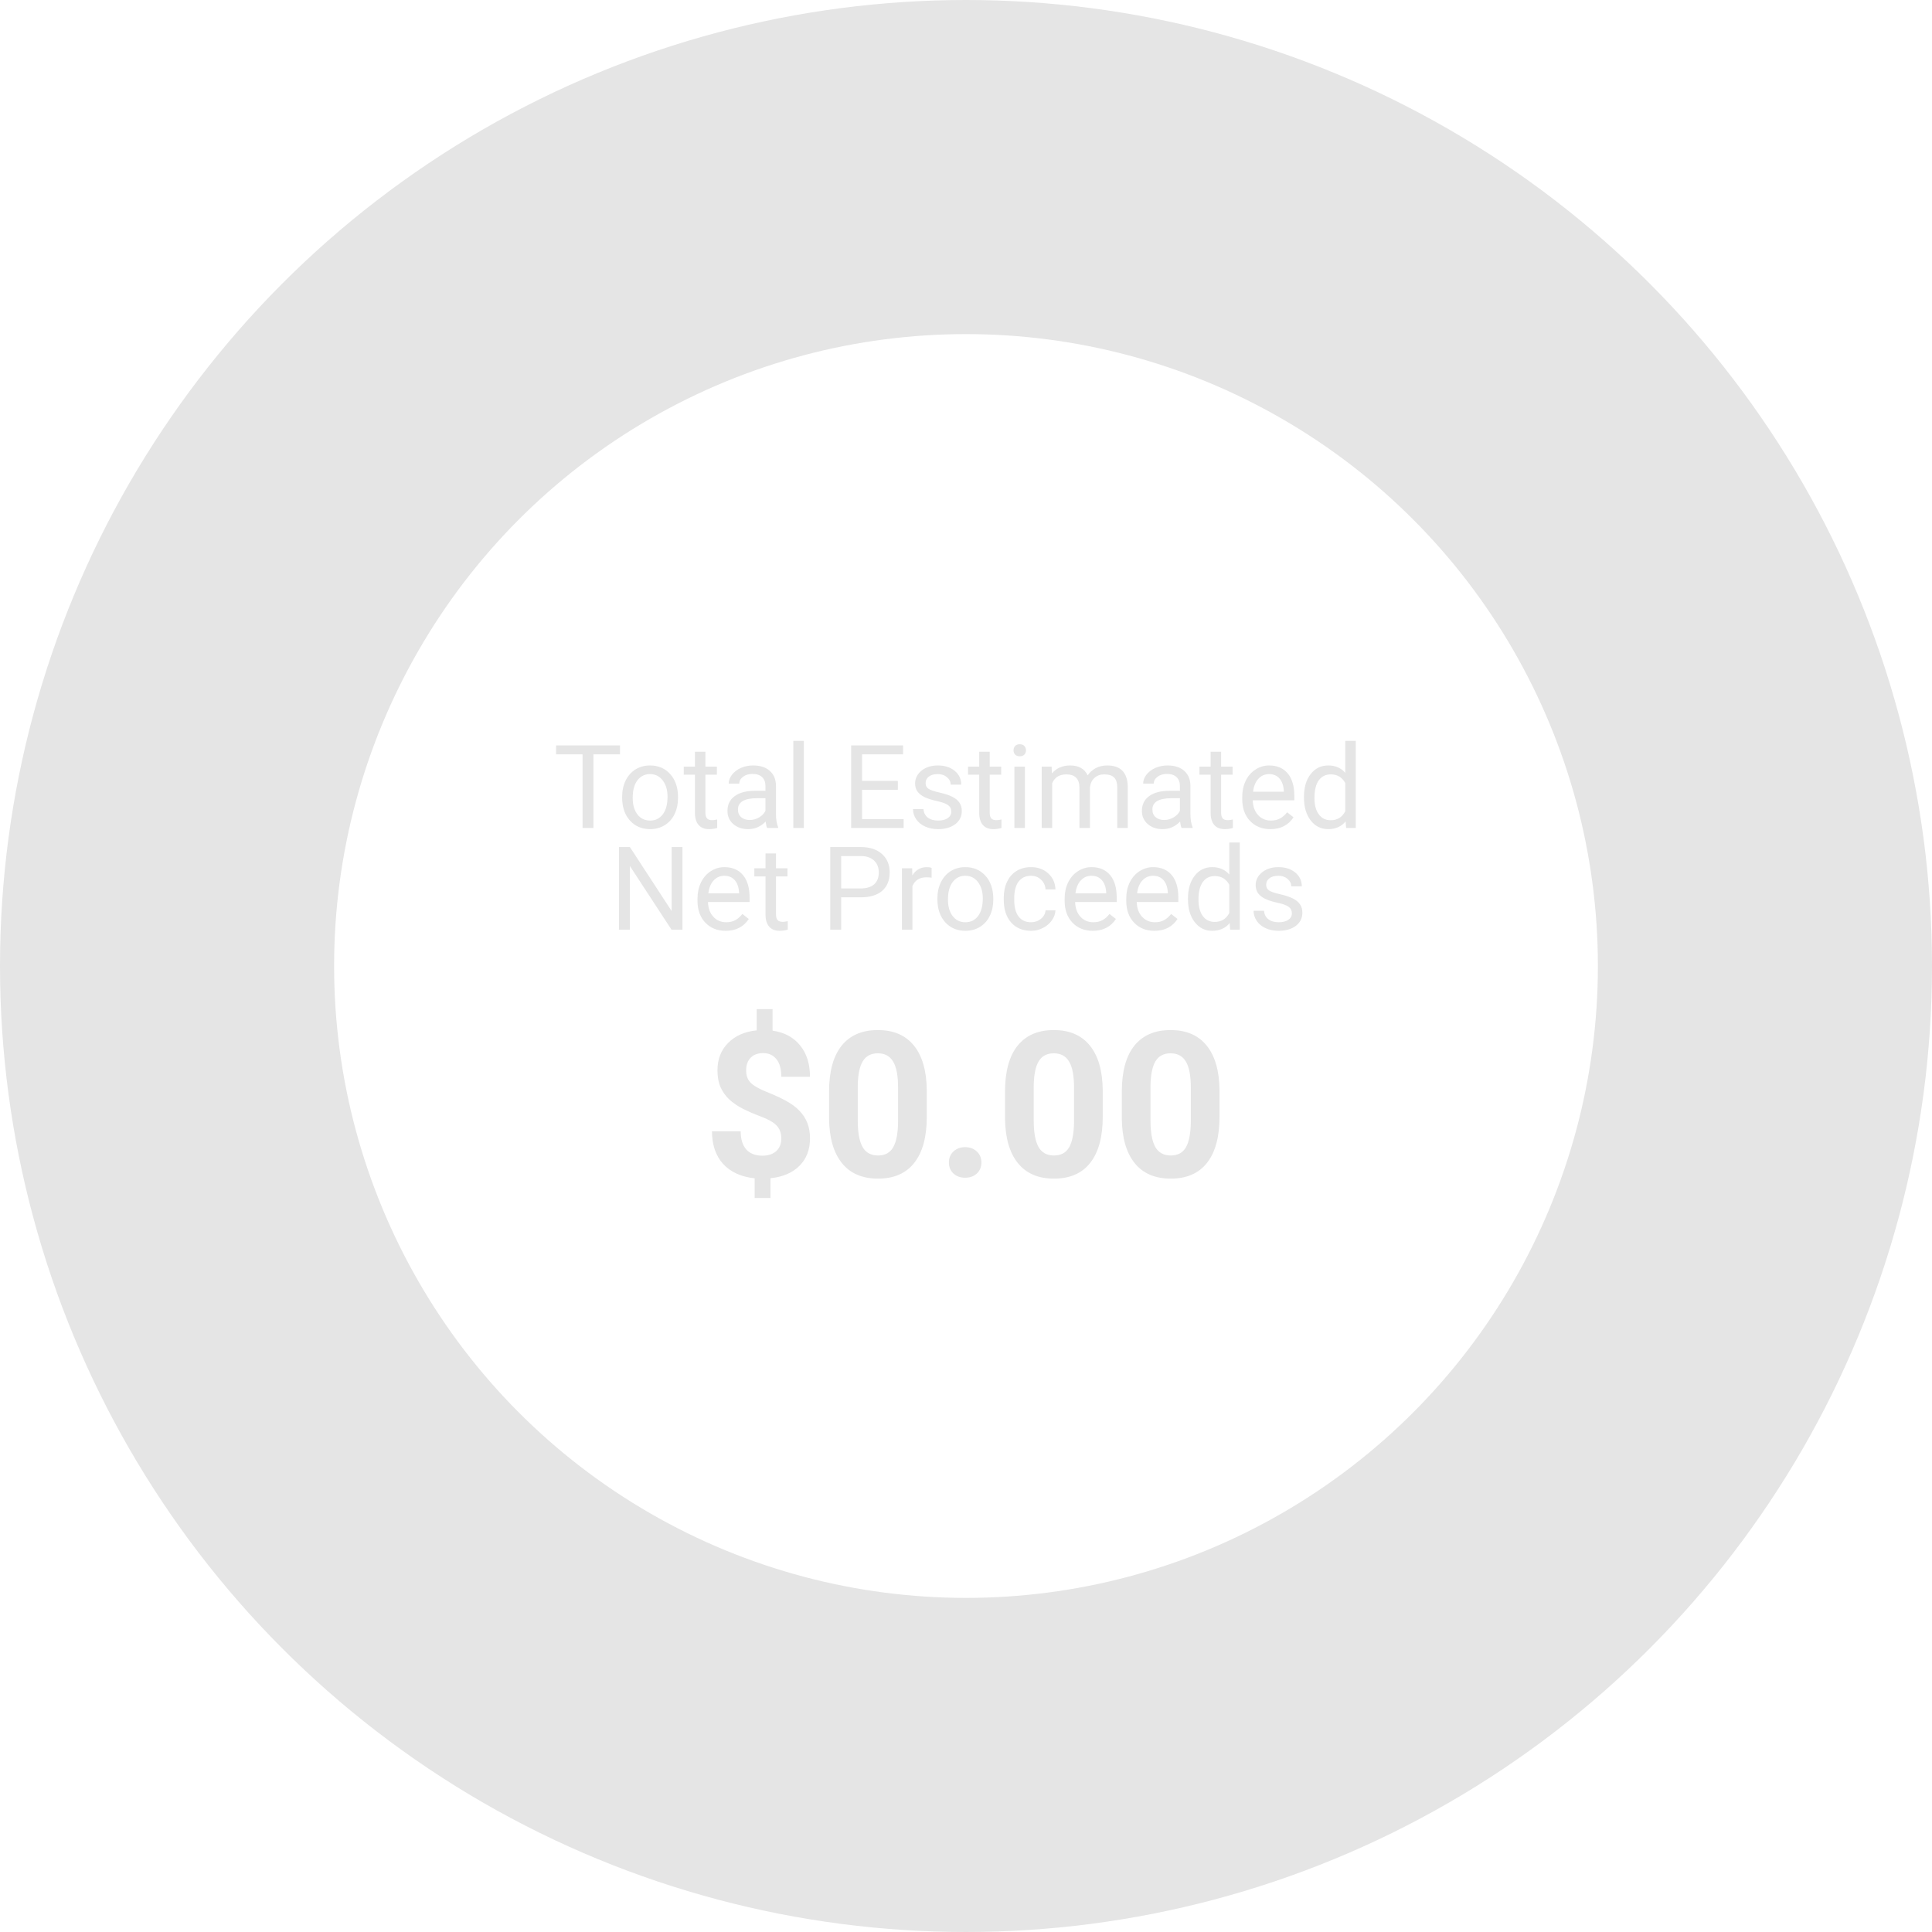 <svg width="133" height="133" viewBox="0 0 133 133" fill="none" xmlns="http://www.w3.org/2000/svg">
<circle cx="66.5" cy="66.5" r="55" stroke="#E5E5E5" stroke-width="23"/>
<path d="M42.68 51.93H40.852V57H40.105V51.93H38.281V51.312H42.68V51.93ZM42.828 54.848C42.828 54.434 42.909 54.061 43.07 53.73C43.234 53.4 43.461 53.145 43.75 52.965C44.042 52.785 44.374 52.695 44.746 52.695C45.322 52.695 45.786 52.895 46.141 53.293C46.497 53.691 46.676 54.221 46.676 54.883V54.934C46.676 55.345 46.596 55.715 46.438 56.043C46.281 56.368 46.056 56.622 45.762 56.805C45.47 56.987 45.134 57.078 44.754 57.078C44.181 57.078 43.716 56.879 43.359 56.48C43.005 56.082 42.828 55.555 42.828 54.898V54.848ZM43.555 54.934C43.555 55.402 43.663 55.779 43.879 56.062C44.098 56.346 44.389 56.488 44.754 56.488C45.121 56.488 45.413 56.345 45.629 56.059C45.845 55.77 45.953 55.366 45.953 54.848C45.953 54.384 45.842 54.009 45.621 53.723C45.402 53.434 45.111 53.289 44.746 53.289C44.389 53.289 44.102 53.431 43.883 53.715C43.664 53.999 43.555 54.405 43.555 54.934ZM48.562 51.75V52.773H49.352V53.332H48.562V55.953C48.562 56.122 48.598 56.25 48.668 56.336C48.738 56.419 48.858 56.461 49.027 56.461C49.111 56.461 49.225 56.445 49.371 56.414V57C49.181 57.052 48.996 57.078 48.816 57.078C48.493 57.078 48.25 56.98 48.086 56.785C47.922 56.59 47.84 56.312 47.84 55.953V53.332H47.07V52.773H47.84V51.75H48.562ZM52.809 57C52.767 56.917 52.733 56.768 52.707 56.555C52.371 56.904 51.97 57.078 51.504 57.078C51.087 57.078 50.745 56.961 50.477 56.727C50.211 56.49 50.078 56.19 50.078 55.828C50.078 55.388 50.245 55.047 50.578 54.805C50.914 54.56 51.385 54.438 51.992 54.438H52.695V54.105C52.695 53.853 52.62 53.652 52.469 53.504C52.318 53.353 52.095 53.277 51.801 53.277C51.543 53.277 51.327 53.342 51.152 53.473C50.978 53.603 50.891 53.76 50.891 53.945H50.164C50.164 53.734 50.238 53.531 50.387 53.336C50.538 53.138 50.741 52.982 50.996 52.867C51.254 52.753 51.536 52.695 51.844 52.695C52.331 52.695 52.712 52.818 52.988 53.062C53.264 53.305 53.408 53.639 53.418 54.066V56.012C53.418 56.4 53.467 56.708 53.566 56.938V57H52.809ZM51.609 56.449C51.836 56.449 52.051 56.391 52.254 56.273C52.457 56.156 52.604 56.004 52.695 55.816V54.949H52.129C51.243 54.949 50.801 55.208 50.801 55.727C50.801 55.953 50.876 56.13 51.027 56.258C51.178 56.385 51.372 56.449 51.609 56.449ZM55.336 57H54.613V51H55.336V57ZM61.809 54.371H59.344V56.387H62.207V57H58.594V51.312H62.168V51.93H59.344V53.758H61.809V54.371ZM65.488 55.879C65.488 55.684 65.414 55.533 65.266 55.426C65.12 55.316 64.863 55.223 64.496 55.145C64.132 55.066 63.841 54.973 63.625 54.863C63.411 54.754 63.253 54.624 63.148 54.473C63.047 54.322 62.996 54.142 62.996 53.934C62.996 53.587 63.142 53.294 63.434 53.055C63.728 52.815 64.103 52.695 64.559 52.695C65.038 52.695 65.426 52.819 65.723 53.066C66.022 53.314 66.172 53.63 66.172 54.016H65.445C65.445 53.818 65.361 53.647 65.191 53.504C65.025 53.361 64.814 53.289 64.559 53.289C64.296 53.289 64.09 53.346 63.941 53.461C63.793 53.575 63.719 53.725 63.719 53.91C63.719 54.085 63.788 54.216 63.926 54.305C64.064 54.393 64.312 54.478 64.672 54.559C65.034 54.639 65.327 54.736 65.551 54.848C65.775 54.96 65.94 55.095 66.047 55.254C66.156 55.41 66.211 55.602 66.211 55.828C66.211 56.206 66.06 56.509 65.758 56.738C65.456 56.965 65.064 57.078 64.582 57.078C64.243 57.078 63.944 57.018 63.684 56.898C63.423 56.779 63.219 56.612 63.07 56.398C62.925 56.182 62.852 55.949 62.852 55.699H63.574C63.587 55.941 63.684 56.134 63.863 56.277C64.046 56.418 64.285 56.488 64.582 56.488C64.856 56.488 65.074 56.434 65.238 56.324C65.405 56.212 65.488 56.064 65.488 55.879ZM68.133 51.75V52.773H68.922V53.332H68.133V55.953C68.133 56.122 68.168 56.25 68.238 56.336C68.309 56.419 68.428 56.461 68.598 56.461C68.681 56.461 68.796 56.445 68.941 56.414V57C68.751 57.052 68.566 57.078 68.387 57.078C68.064 57.078 67.82 56.98 67.656 56.785C67.492 56.59 67.41 56.312 67.41 55.953V53.332H66.641V52.773H67.41V51.75H68.133ZM70.555 57H69.832V52.773H70.555V57ZM69.773 51.652C69.773 51.535 69.809 51.436 69.879 51.355C69.952 51.275 70.059 51.234 70.199 51.234C70.34 51.234 70.447 51.275 70.519 51.355C70.592 51.436 70.629 51.535 70.629 51.652C70.629 51.77 70.592 51.867 70.519 51.945C70.447 52.023 70.34 52.062 70.199 52.062C70.059 52.062 69.952 52.023 69.879 51.945C69.809 51.867 69.773 51.77 69.773 51.652ZM72.394 52.773L72.414 53.242C72.724 52.878 73.142 52.695 73.668 52.695C74.259 52.695 74.662 52.922 74.875 53.375C75.016 53.172 75.198 53.008 75.422 52.883C75.648 52.758 75.915 52.695 76.223 52.695C77.15 52.695 77.621 53.186 77.637 54.168V57H76.914V54.211C76.914 53.909 76.845 53.684 76.707 53.535C76.569 53.384 76.337 53.309 76.012 53.309C75.743 53.309 75.521 53.389 75.344 53.551C75.167 53.71 75.064 53.925 75.035 54.195V57H74.309V54.23C74.309 53.616 74.008 53.309 73.406 53.309C72.932 53.309 72.608 53.51 72.434 53.914V57H71.711V52.773H72.394ZM81.34 57C81.298 56.917 81.264 56.768 81.238 56.555C80.902 56.904 80.501 57.078 80.035 57.078C79.618 57.078 79.276 56.961 79.008 56.727C78.742 56.49 78.609 56.19 78.609 55.828C78.609 55.388 78.776 55.047 79.109 54.805C79.445 54.56 79.917 54.438 80.523 54.438H81.227V54.105C81.227 53.853 81.151 53.652 81 53.504C80.849 53.353 80.626 53.277 80.332 53.277C80.074 53.277 79.858 53.342 79.684 53.473C79.509 53.603 79.422 53.76 79.422 53.945H78.695C78.695 53.734 78.769 53.531 78.918 53.336C79.069 53.138 79.272 52.982 79.527 52.867C79.785 52.753 80.068 52.695 80.375 52.695C80.862 52.695 81.243 52.818 81.519 53.062C81.796 53.305 81.939 53.639 81.949 54.066V56.012C81.949 56.4 81.999 56.708 82.098 56.938V57H81.34ZM80.141 56.449C80.367 56.449 80.582 56.391 80.785 56.273C80.988 56.156 81.135 56.004 81.227 55.816V54.949H80.66C79.775 54.949 79.332 55.208 79.332 55.727C79.332 55.953 79.408 56.13 79.559 56.258C79.71 56.385 79.904 56.449 80.141 56.449ZM84.062 51.75V52.773H84.852V53.332H84.062V55.953C84.062 56.122 84.098 56.25 84.168 56.336C84.238 56.419 84.358 56.461 84.527 56.461C84.611 56.461 84.725 56.445 84.871 56.414V57C84.681 57.052 84.496 57.078 84.316 57.078C83.993 57.078 83.75 56.98 83.586 56.785C83.422 56.59 83.34 56.312 83.34 55.953V53.332H82.57V52.773H83.34V51.75H84.062ZM87.453 57.078C86.88 57.078 86.414 56.891 86.055 56.516C85.695 56.138 85.516 55.634 85.516 55.004V54.871C85.516 54.452 85.595 54.078 85.754 53.75C85.915 53.419 86.139 53.161 86.426 52.977C86.715 52.789 87.027 52.695 87.363 52.695C87.913 52.695 88.34 52.876 88.644 53.238C88.949 53.6 89.102 54.118 89.102 54.793V55.094H86.238C86.249 55.51 86.37 55.848 86.602 56.105C86.836 56.361 87.133 56.488 87.492 56.488C87.747 56.488 87.963 56.436 88.141 56.332C88.318 56.228 88.473 56.09 88.606 55.918L89.047 56.262C88.693 56.806 88.162 57.078 87.453 57.078ZM87.363 53.289C87.072 53.289 86.827 53.396 86.629 53.609C86.431 53.82 86.309 54.117 86.262 54.5H88.379V54.445C88.358 54.078 88.259 53.794 88.082 53.594C87.905 53.391 87.665 53.289 87.363 53.289ZM89.766 54.852C89.766 54.203 89.919 53.682 90.227 53.289C90.534 52.893 90.936 52.695 91.434 52.695C91.928 52.695 92.32 52.865 92.609 53.203V51H93.332V57H92.668L92.633 56.547C92.344 56.901 91.941 57.078 91.426 57.078C90.936 57.078 90.537 56.878 90.227 56.477C89.919 56.075 89.766 55.552 89.766 54.906V54.852ZM90.488 54.934C90.488 55.413 90.587 55.788 90.785 56.059C90.983 56.329 91.257 56.465 91.606 56.465C92.064 56.465 92.398 56.259 92.609 55.848V53.906C92.393 53.508 92.061 53.309 91.613 53.309C91.259 53.309 90.983 53.445 90.785 53.719C90.587 53.992 90.488 54.397 90.488 54.934ZM46.98 64H46.227L43.363 59.617V64H42.609V58.312H43.363L46.234 62.715V58.312H46.98V64ZM49.953 64.078C49.38 64.078 48.914 63.891 48.555 63.516C48.195 63.138 48.016 62.634 48.016 62.004V61.871C48.016 61.452 48.095 61.078 48.254 60.75C48.415 60.419 48.639 60.161 48.926 59.977C49.215 59.789 49.527 59.695 49.863 59.695C50.413 59.695 50.84 59.876 51.145 60.238C51.449 60.6 51.602 61.118 51.602 61.793V62.094H48.738C48.749 62.51 48.87 62.848 49.102 63.105C49.336 63.361 49.633 63.488 49.992 63.488C50.247 63.488 50.464 63.436 50.641 63.332C50.818 63.228 50.973 63.09 51.105 62.918L51.547 63.262C51.193 63.806 50.661 64.078 49.953 64.078ZM49.863 60.289C49.572 60.289 49.327 60.396 49.129 60.609C48.931 60.82 48.809 61.117 48.762 61.5H50.879V61.445C50.858 61.078 50.759 60.794 50.582 60.594C50.405 60.391 50.165 60.289 49.863 60.289ZM53.422 58.75V59.773H54.211V60.332H53.422V62.953C53.422 63.122 53.457 63.25 53.527 63.336C53.598 63.419 53.717 63.461 53.887 63.461C53.97 63.461 54.085 63.445 54.23 63.414V64C54.04 64.052 53.855 64.078 53.676 64.078C53.353 64.078 53.109 63.98 52.945 63.785C52.781 63.59 52.699 63.312 52.699 62.953V60.332H51.93V59.773H52.699V58.75H53.422ZM57.906 61.773V64H57.156V58.312H59.254C59.876 58.312 60.363 58.471 60.715 58.789C61.069 59.107 61.246 59.527 61.246 60.051C61.246 60.603 61.073 61.029 60.727 61.328C60.383 61.625 59.889 61.773 59.246 61.773H57.906ZM57.906 61.16H59.254C59.655 61.16 59.962 61.066 60.176 60.879C60.389 60.689 60.496 60.415 60.496 60.059C60.496 59.72 60.389 59.449 60.176 59.246C59.962 59.043 59.669 58.938 59.297 58.93H57.906V61.16ZM64.133 60.422C64.023 60.404 63.905 60.395 63.777 60.395C63.303 60.395 62.982 60.596 62.812 61V64H62.09V59.773H62.793L62.805 60.262C63.042 59.884 63.378 59.695 63.812 59.695C63.953 59.695 64.06 59.714 64.133 59.75V60.422ZM64.531 61.848C64.531 61.434 64.612 61.061 64.773 60.73C64.938 60.4 65.164 60.145 65.453 59.965C65.745 59.785 66.077 59.695 66.449 59.695C67.025 59.695 67.49 59.895 67.844 60.293C68.201 60.691 68.379 61.221 68.379 61.883V61.934C68.379 62.345 68.299 62.715 68.141 63.043C67.984 63.368 67.759 63.622 67.465 63.805C67.173 63.987 66.837 64.078 66.457 64.078C65.884 64.078 65.419 63.879 65.062 63.48C64.708 63.082 64.531 62.555 64.531 61.898V61.848ZM65.258 61.934C65.258 62.402 65.366 62.779 65.582 63.062C65.801 63.346 66.092 63.488 66.457 63.488C66.824 63.488 67.116 63.345 67.332 63.059C67.548 62.77 67.656 62.366 67.656 61.848C67.656 61.384 67.546 61.009 67.324 60.723C67.106 60.434 66.814 60.289 66.449 60.289C66.092 60.289 65.805 60.431 65.586 60.715C65.367 60.999 65.258 61.405 65.258 61.934ZM70.981 63.488C71.238 63.488 71.463 63.41 71.656 63.254C71.849 63.098 71.956 62.902 71.977 62.668H72.66C72.647 62.91 72.564 63.141 72.41 63.359C72.257 63.578 72.051 63.753 71.793 63.883C71.538 64.013 71.267 64.078 70.981 64.078C70.405 64.078 69.947 63.887 69.606 63.504C69.267 63.118 69.098 62.592 69.098 61.926V61.805C69.098 61.393 69.173 61.027 69.324 60.707C69.475 60.387 69.691 60.138 69.973 59.961C70.257 59.784 70.591 59.695 70.977 59.695C71.451 59.695 71.844 59.837 72.156 60.121C72.471 60.405 72.639 60.773 72.66 61.227H71.977C71.956 60.953 71.852 60.729 71.664 60.555C71.479 60.378 71.25 60.289 70.977 60.289C70.609 60.289 70.324 60.422 70.121 60.688C69.921 60.95 69.82 61.332 69.82 61.832V61.969C69.82 62.456 69.921 62.831 70.121 63.094C70.322 63.357 70.608 63.488 70.981 63.488ZM75.227 64.078C74.654 64.078 74.188 63.891 73.828 63.516C73.469 63.138 73.289 62.634 73.289 62.004V61.871C73.289 61.452 73.368 61.078 73.527 60.75C73.689 60.419 73.913 60.161 74.199 59.977C74.488 59.789 74.801 59.695 75.137 59.695C75.686 59.695 76.113 59.876 76.418 60.238C76.723 60.6 76.875 61.118 76.875 61.793V62.094H74.012C74.022 62.51 74.143 62.848 74.375 63.105C74.609 63.361 74.906 63.488 75.266 63.488C75.521 63.488 75.737 63.436 75.914 63.332C76.091 63.228 76.246 63.09 76.379 62.918L76.82 63.262C76.466 63.806 75.935 64.078 75.227 64.078ZM75.137 60.289C74.845 60.289 74.6 60.396 74.402 60.609C74.204 60.82 74.082 61.117 74.035 61.5H76.152V61.445C76.132 61.078 76.033 60.794 75.856 60.594C75.678 60.391 75.439 60.289 75.137 60.289ZM79.469 64.078C78.896 64.078 78.43 63.891 78.07 63.516C77.711 63.138 77.531 62.634 77.531 62.004V61.871C77.531 61.452 77.611 61.078 77.769 60.75C77.931 60.419 78.155 60.161 78.441 59.977C78.731 59.789 79.043 59.695 79.379 59.695C79.928 59.695 80.356 59.876 80.66 60.238C80.965 60.6 81.117 61.118 81.117 61.793V62.094H78.254C78.264 62.51 78.385 62.848 78.617 63.105C78.852 63.361 79.148 63.488 79.508 63.488C79.763 63.488 79.979 63.436 80.156 63.332C80.333 63.228 80.488 63.09 80.621 62.918L81.062 63.262C80.708 63.806 80.177 64.078 79.469 64.078ZM79.379 60.289C79.087 60.289 78.842 60.396 78.644 60.609C78.447 60.82 78.324 61.117 78.277 61.5H80.394V61.445C80.374 61.078 80.275 60.794 80.098 60.594C79.921 60.391 79.681 60.289 79.379 60.289ZM81.781 61.852C81.781 61.203 81.935 60.682 82.242 60.289C82.549 59.893 82.952 59.695 83.449 59.695C83.944 59.695 84.336 59.865 84.625 60.203V58H85.348V64H84.684L84.648 63.547C84.359 63.901 83.957 64.078 83.441 64.078C82.952 64.078 82.552 63.878 82.242 63.477C81.935 63.075 81.781 62.552 81.781 61.906V61.852ZM82.504 61.934C82.504 62.413 82.603 62.788 82.801 63.059C82.999 63.329 83.272 63.465 83.621 63.465C84.079 63.465 84.414 63.259 84.625 62.848V60.906C84.409 60.508 84.077 60.309 83.629 60.309C83.275 60.309 82.999 60.445 82.801 60.719C82.603 60.992 82.504 61.397 82.504 61.934ZM88.934 62.879C88.934 62.684 88.859 62.533 88.711 62.426C88.565 62.316 88.309 62.223 87.941 62.145C87.577 62.066 87.287 61.973 87.07 61.863C86.857 61.754 86.698 61.624 86.594 61.473C86.492 61.322 86.441 61.142 86.441 60.934C86.441 60.587 86.587 60.294 86.879 60.055C87.173 59.815 87.548 59.695 88.004 59.695C88.483 59.695 88.871 59.819 89.168 60.066C89.467 60.314 89.617 60.63 89.617 61.016H88.891C88.891 60.818 88.806 60.647 88.637 60.504C88.47 60.361 88.259 60.289 88.004 60.289C87.741 60.289 87.535 60.346 87.387 60.461C87.238 60.575 87.164 60.725 87.164 60.91C87.164 61.085 87.233 61.216 87.371 61.305C87.509 61.393 87.758 61.478 88.117 61.559C88.479 61.639 88.772 61.736 88.996 61.848C89.22 61.96 89.385 62.095 89.492 62.254C89.602 62.41 89.656 62.602 89.656 62.828C89.656 63.206 89.505 63.509 89.203 63.738C88.901 63.965 88.509 64.078 88.027 64.078C87.689 64.078 87.389 64.018 87.129 63.898C86.868 63.779 86.664 63.612 86.516 63.398C86.37 63.182 86.297 62.949 86.297 62.699H87.019C87.033 62.941 87.129 63.134 87.309 63.277C87.491 63.418 87.731 63.488 88.027 63.488C88.301 63.488 88.519 63.434 88.684 63.324C88.85 63.212 88.934 63.064 88.934 62.879Z" fill="#E5E5E5"/>
<path d="M53.785 78.382C53.785 78.008 53.68 77.712 53.471 77.493C53.266 77.27 52.915 77.065 52.418 76.878C51.921 76.691 51.493 76.507 51.133 76.324C50.773 76.137 50.463 75.925 50.203 75.689C49.948 75.447 49.747 75.164 49.602 74.841C49.46 74.517 49.39 74.132 49.39 73.686C49.39 72.915 49.636 72.284 50.128 71.792C50.62 71.3 51.274 71.013 52.09 70.931V69.468H53.184V70.951C53.99 71.065 54.621 71.402 55.077 71.963C55.533 72.519 55.761 73.241 55.761 74.13H53.785C53.785 73.583 53.671 73.175 53.443 72.906C53.22 72.633 52.919 72.496 52.541 72.496C52.167 72.496 51.878 72.603 51.673 72.817C51.468 73.027 51.365 73.319 51.365 73.692C51.365 74.039 51.465 74.317 51.666 74.526C51.867 74.736 52.238 74.95 52.78 75.169C53.327 75.388 53.776 75.595 54.127 75.791C54.478 75.982 54.774 76.201 55.016 76.447C55.257 76.689 55.442 76.967 55.569 77.281C55.697 77.591 55.761 77.954 55.761 78.368C55.761 79.143 55.519 79.772 55.036 80.255C54.553 80.738 53.888 81.023 53.04 81.109V82.47H51.953V81.116C51.019 81.016 50.294 80.686 49.779 80.125C49.269 79.56 49.014 78.81 49.014 77.876H50.989C50.989 78.418 51.117 78.835 51.372 79.127C51.632 79.414 52.003 79.558 52.486 79.558C52.887 79.558 53.204 79.453 53.437 79.243C53.669 79.029 53.785 78.742 53.785 78.382ZM63.8 76.885C63.8 78.261 63.515 79.314 62.945 80.043C62.376 80.772 61.542 81.137 60.443 81.137C59.359 81.137 58.529 80.779 57.955 80.064C57.381 79.348 57.087 78.323 57.073 76.987V75.155C57.073 73.765 57.36 72.71 57.935 71.99C58.513 71.27 59.345 70.91 60.43 70.91C61.514 70.91 62.344 71.268 62.918 71.983C63.492 72.694 63.786 73.717 63.8 75.053V76.885ZM61.824 74.875C61.824 74.05 61.71 73.451 61.482 73.077C61.259 72.699 60.908 72.51 60.43 72.51C59.965 72.51 59.621 72.69 59.398 73.05C59.179 73.405 59.062 73.963 59.049 74.725V77.144C59.049 77.956 59.158 78.56 59.377 78.956C59.6 79.348 59.956 79.544 60.443 79.544C60.926 79.544 61.275 79.355 61.489 78.977C61.703 78.598 61.815 78.019 61.824 77.24V74.875ZM65.324 80.029C65.324 79.715 65.429 79.46 65.639 79.264C65.853 79.068 66.12 78.97 66.439 78.97C66.762 78.97 67.029 79.068 67.238 79.264C67.453 79.46 67.56 79.715 67.56 80.029C67.56 80.339 67.455 80.592 67.245 80.788C67.035 80.98 66.767 81.075 66.439 81.075C66.115 81.075 65.848 80.98 65.639 80.788C65.429 80.592 65.324 80.339 65.324 80.029ZM75.913 76.885C75.913 78.261 75.628 79.314 75.059 80.043C74.489 80.772 73.655 81.137 72.557 81.137C71.472 81.137 70.643 80.779 70.068 80.064C69.494 79.348 69.2 78.323 69.186 76.987V75.155C69.186 73.765 69.474 72.71 70.048 71.99C70.627 71.27 71.458 70.91 72.543 70.91C73.628 70.91 74.457 71.268 75.031 71.983C75.606 72.694 75.899 73.717 75.913 75.053V76.885ZM73.938 74.875C73.938 74.05 73.824 73.451 73.596 73.077C73.372 72.699 73.022 72.51 72.543 72.51C72.078 72.51 71.734 72.69 71.511 73.05C71.292 73.405 71.176 73.963 71.162 74.725V77.144C71.162 77.956 71.272 78.56 71.49 78.956C71.713 79.348 72.069 79.544 72.557 79.544C73.04 79.544 73.388 79.355 73.603 78.977C73.817 78.598 73.928 78.019 73.938 77.24V74.875ZM83.952 76.885C83.952 78.261 83.667 79.314 83.098 80.043C82.528 80.772 81.694 81.137 80.596 81.137C79.511 81.137 78.682 80.779 78.107 80.064C77.533 79.348 77.239 78.323 77.226 76.987V75.155C77.226 73.765 77.513 72.71 78.087 71.99C78.666 71.27 79.497 70.91 80.582 70.91C81.667 70.91 82.496 71.268 83.07 71.983C83.644 72.694 83.939 73.717 83.952 75.053V76.885ZM81.977 74.875C81.977 74.05 81.863 73.451 81.635 73.077C81.412 72.699 81.061 72.51 80.582 72.51C80.117 72.51 79.773 72.69 79.55 73.05C79.331 73.405 79.215 73.963 79.201 74.725V77.144C79.201 77.956 79.311 78.56 79.529 78.956C79.753 79.348 80.108 79.544 80.596 79.544C81.079 79.544 81.427 79.355 81.642 78.977C81.856 78.598 81.967 78.019 81.977 77.24V74.875Z" fill="#E5E5E5"/>
</svg>
